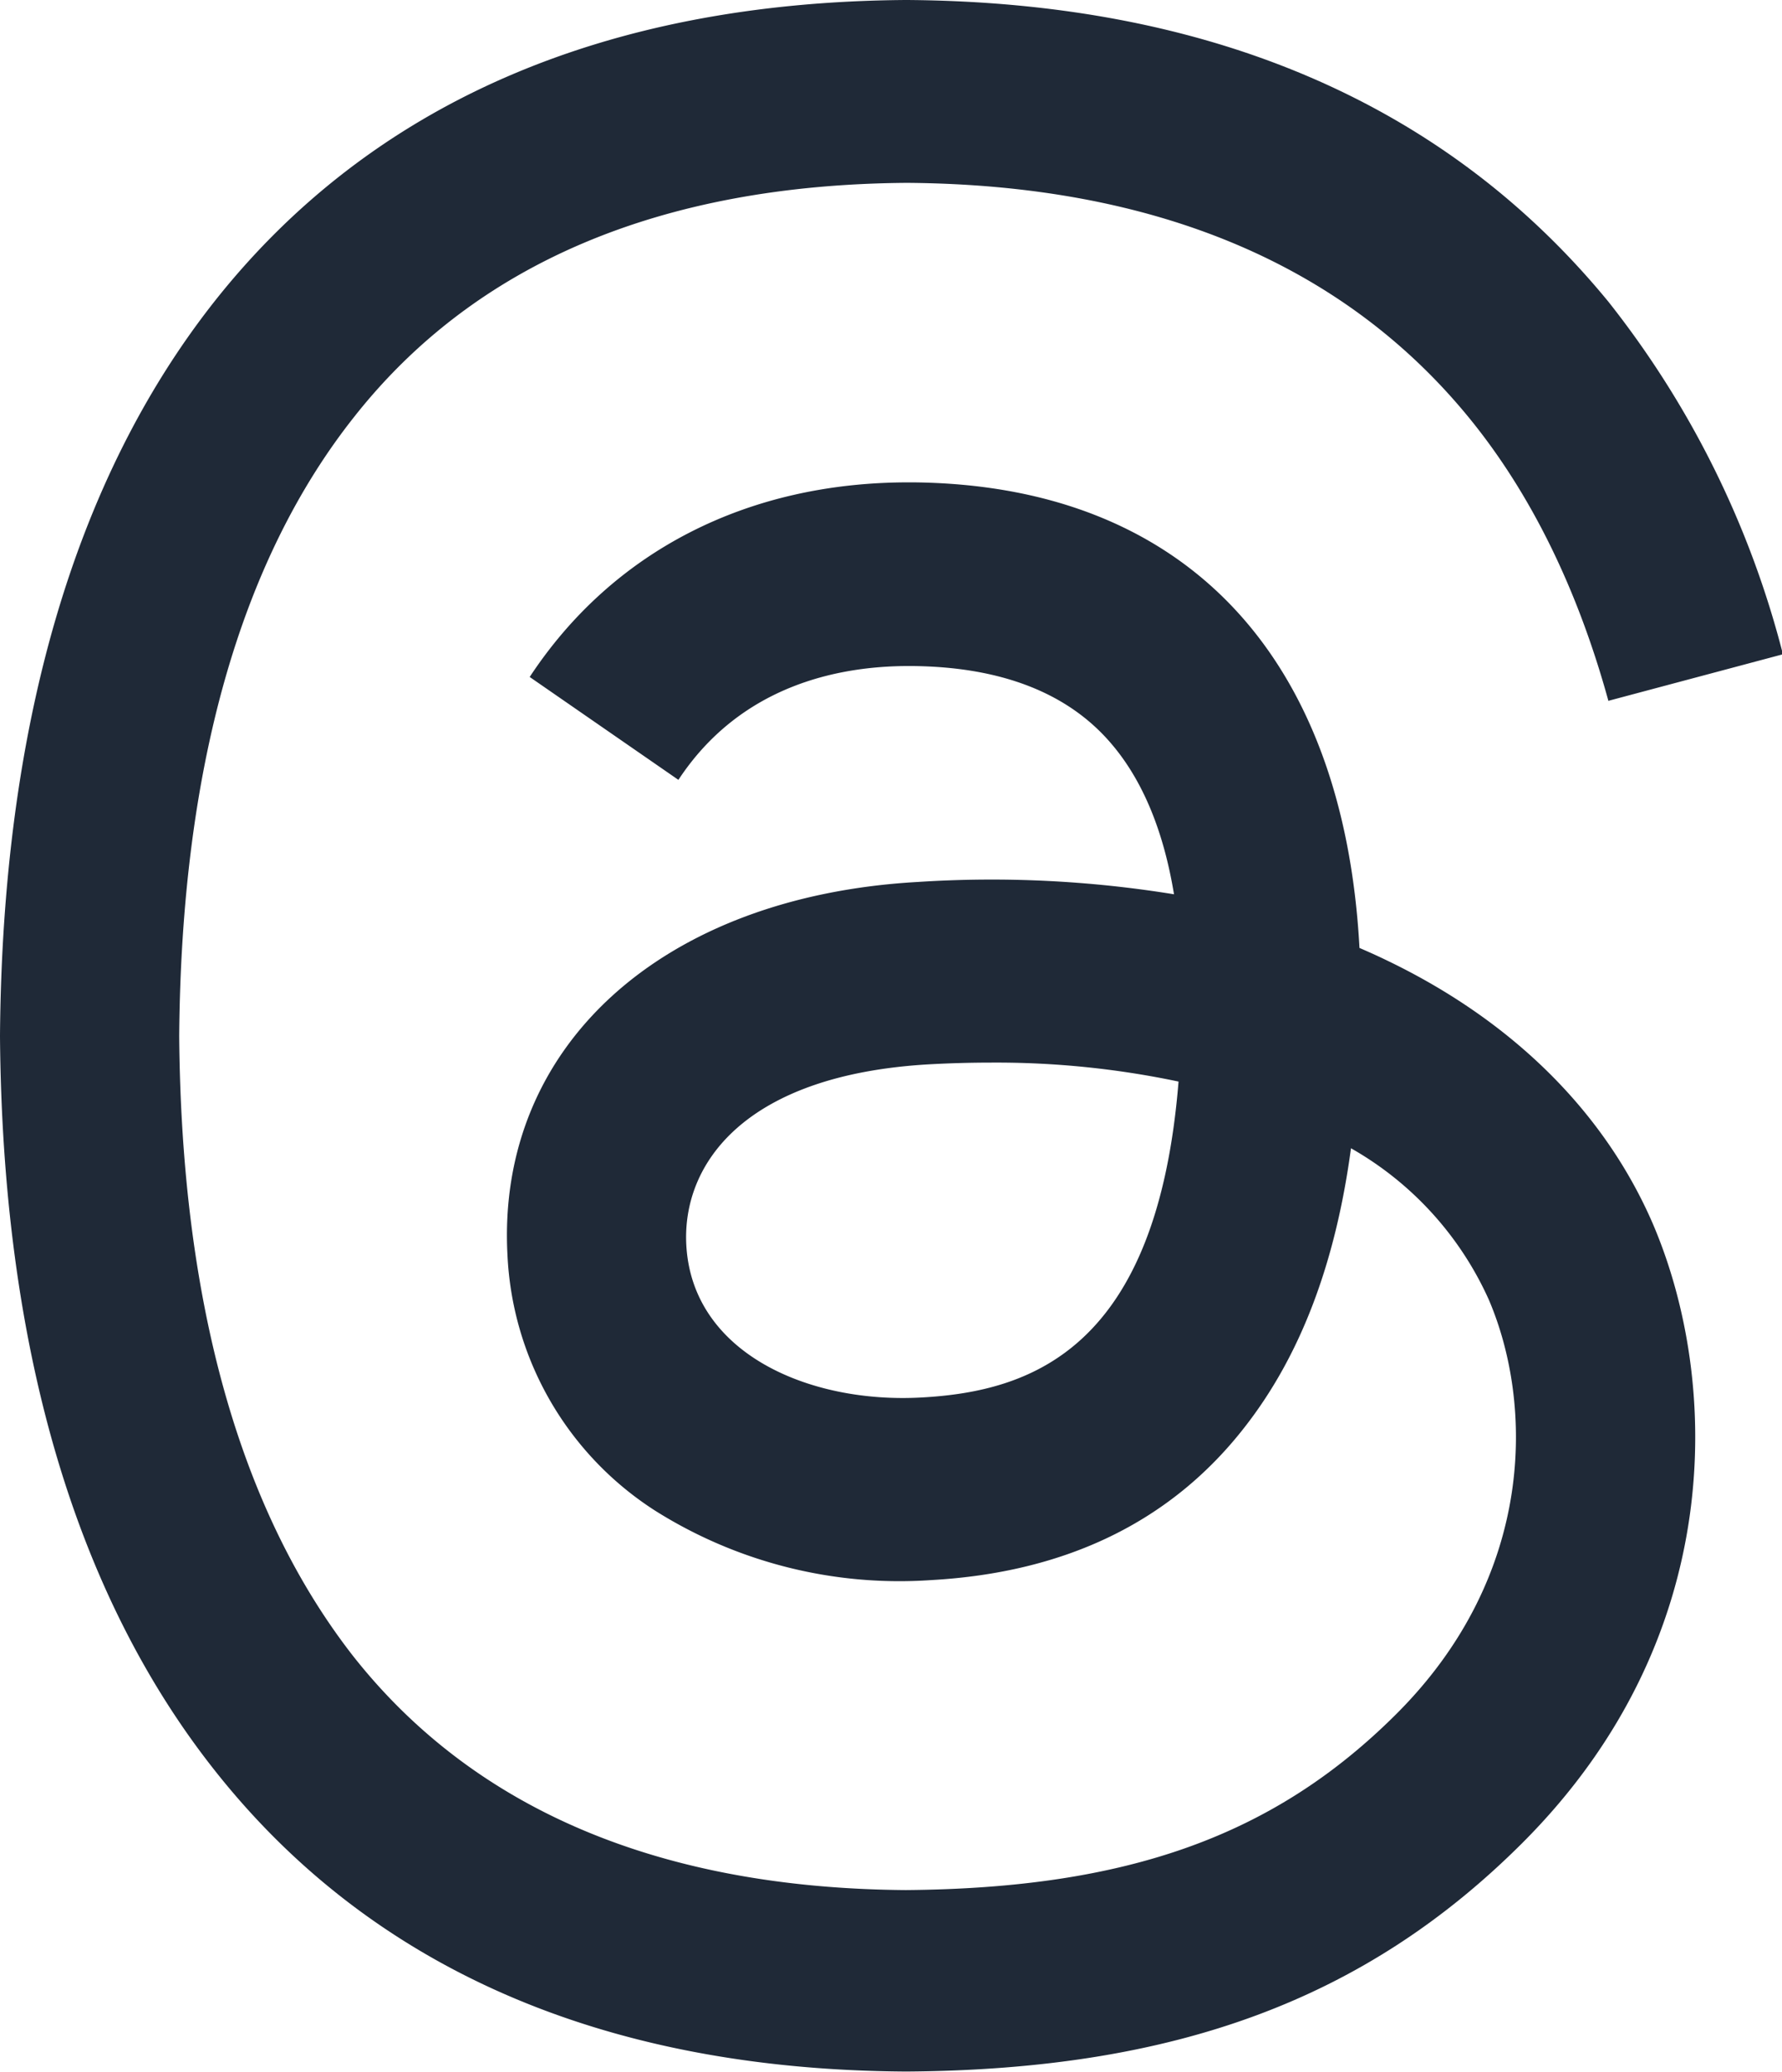 <svg id="Layer_1" data-name="Layer 1" xmlns="http://www.w3.org/2000/svg" xmlns:xlink="http://www.w3.org/1999/xlink" viewBox="0 0 153.14 178">
  <title>Threads Logo</title>
  <path fill="#1F2937" d="M119.16,82.5c-.76-.37-1.54-.72-2.33-1.06-1.37-25.32-15.21-39.81-38.43-40h-.32c-13.89,0-25.45,5.93-32.56,16.72L58.3,67c5.31-8.06,13.65-9.78,19.79-9.78h.21c7.65.05,13.42,2.27,17.15,6.61,2.72,3.15,4.54,7.52,5.44,13a97.8,97.8,0,0,0-22-1.06C56.85,77,42.66,89.92,43.61,107.81a27.6,27.6,0,0,0,12.73,22A39.4,39.4,0,0,0,80,135.75c11.55-.64,20.61-5,26.93-13.1,4.8-6.12,7.83-14.05,9.17-24a28.29,28.29,0,0,1,11.84,13c3.83,8.93,4.06,23.61-7.92,35.58-10.49,10.48-23.11,15-42.17,15.15-21.15-.15-37.14-6.93-47.54-20.15C20.61,129.76,15.58,111.88,15.4,89c.18-22.88,5.21-40.76,15-53.14,10.4-13.22,26.39-20,47.54-20.15,21.3.15,37.57,7,48.36,20.25,5.3,6.51,9.29,14.7,11.92,24.25l15-4a81.07,81.07,0,0,0-15-30.29C124.26,8.91,104,.18,77.94,0h-.1c-26,.18-46.05,8.94-59.49,26C6.38,41.24.21,62.41,0,88.94v.12c.21,26.53,6.38,47.7,18.35,62.91,13.44,17.09,33.46,25.85,59.49,26h.1c23.14-.16,39.45-6.22,52.89-19.64,17.58-17.57,17-39.58,11.25-53.1C137.93,95.57,130,87.7,119.16,82.5M79.21,120.06c-9.68.55-19.73-3.8-20.23-13.1-.37-6.9,4.91-14.6,20.83-15.52,1.82-.1,3.61-.15,5.36-.15a76,76,0,0,1,16.11,1.63c-1.84,22.91-12.59,26.62-22.07,27.14"/>
</svg>